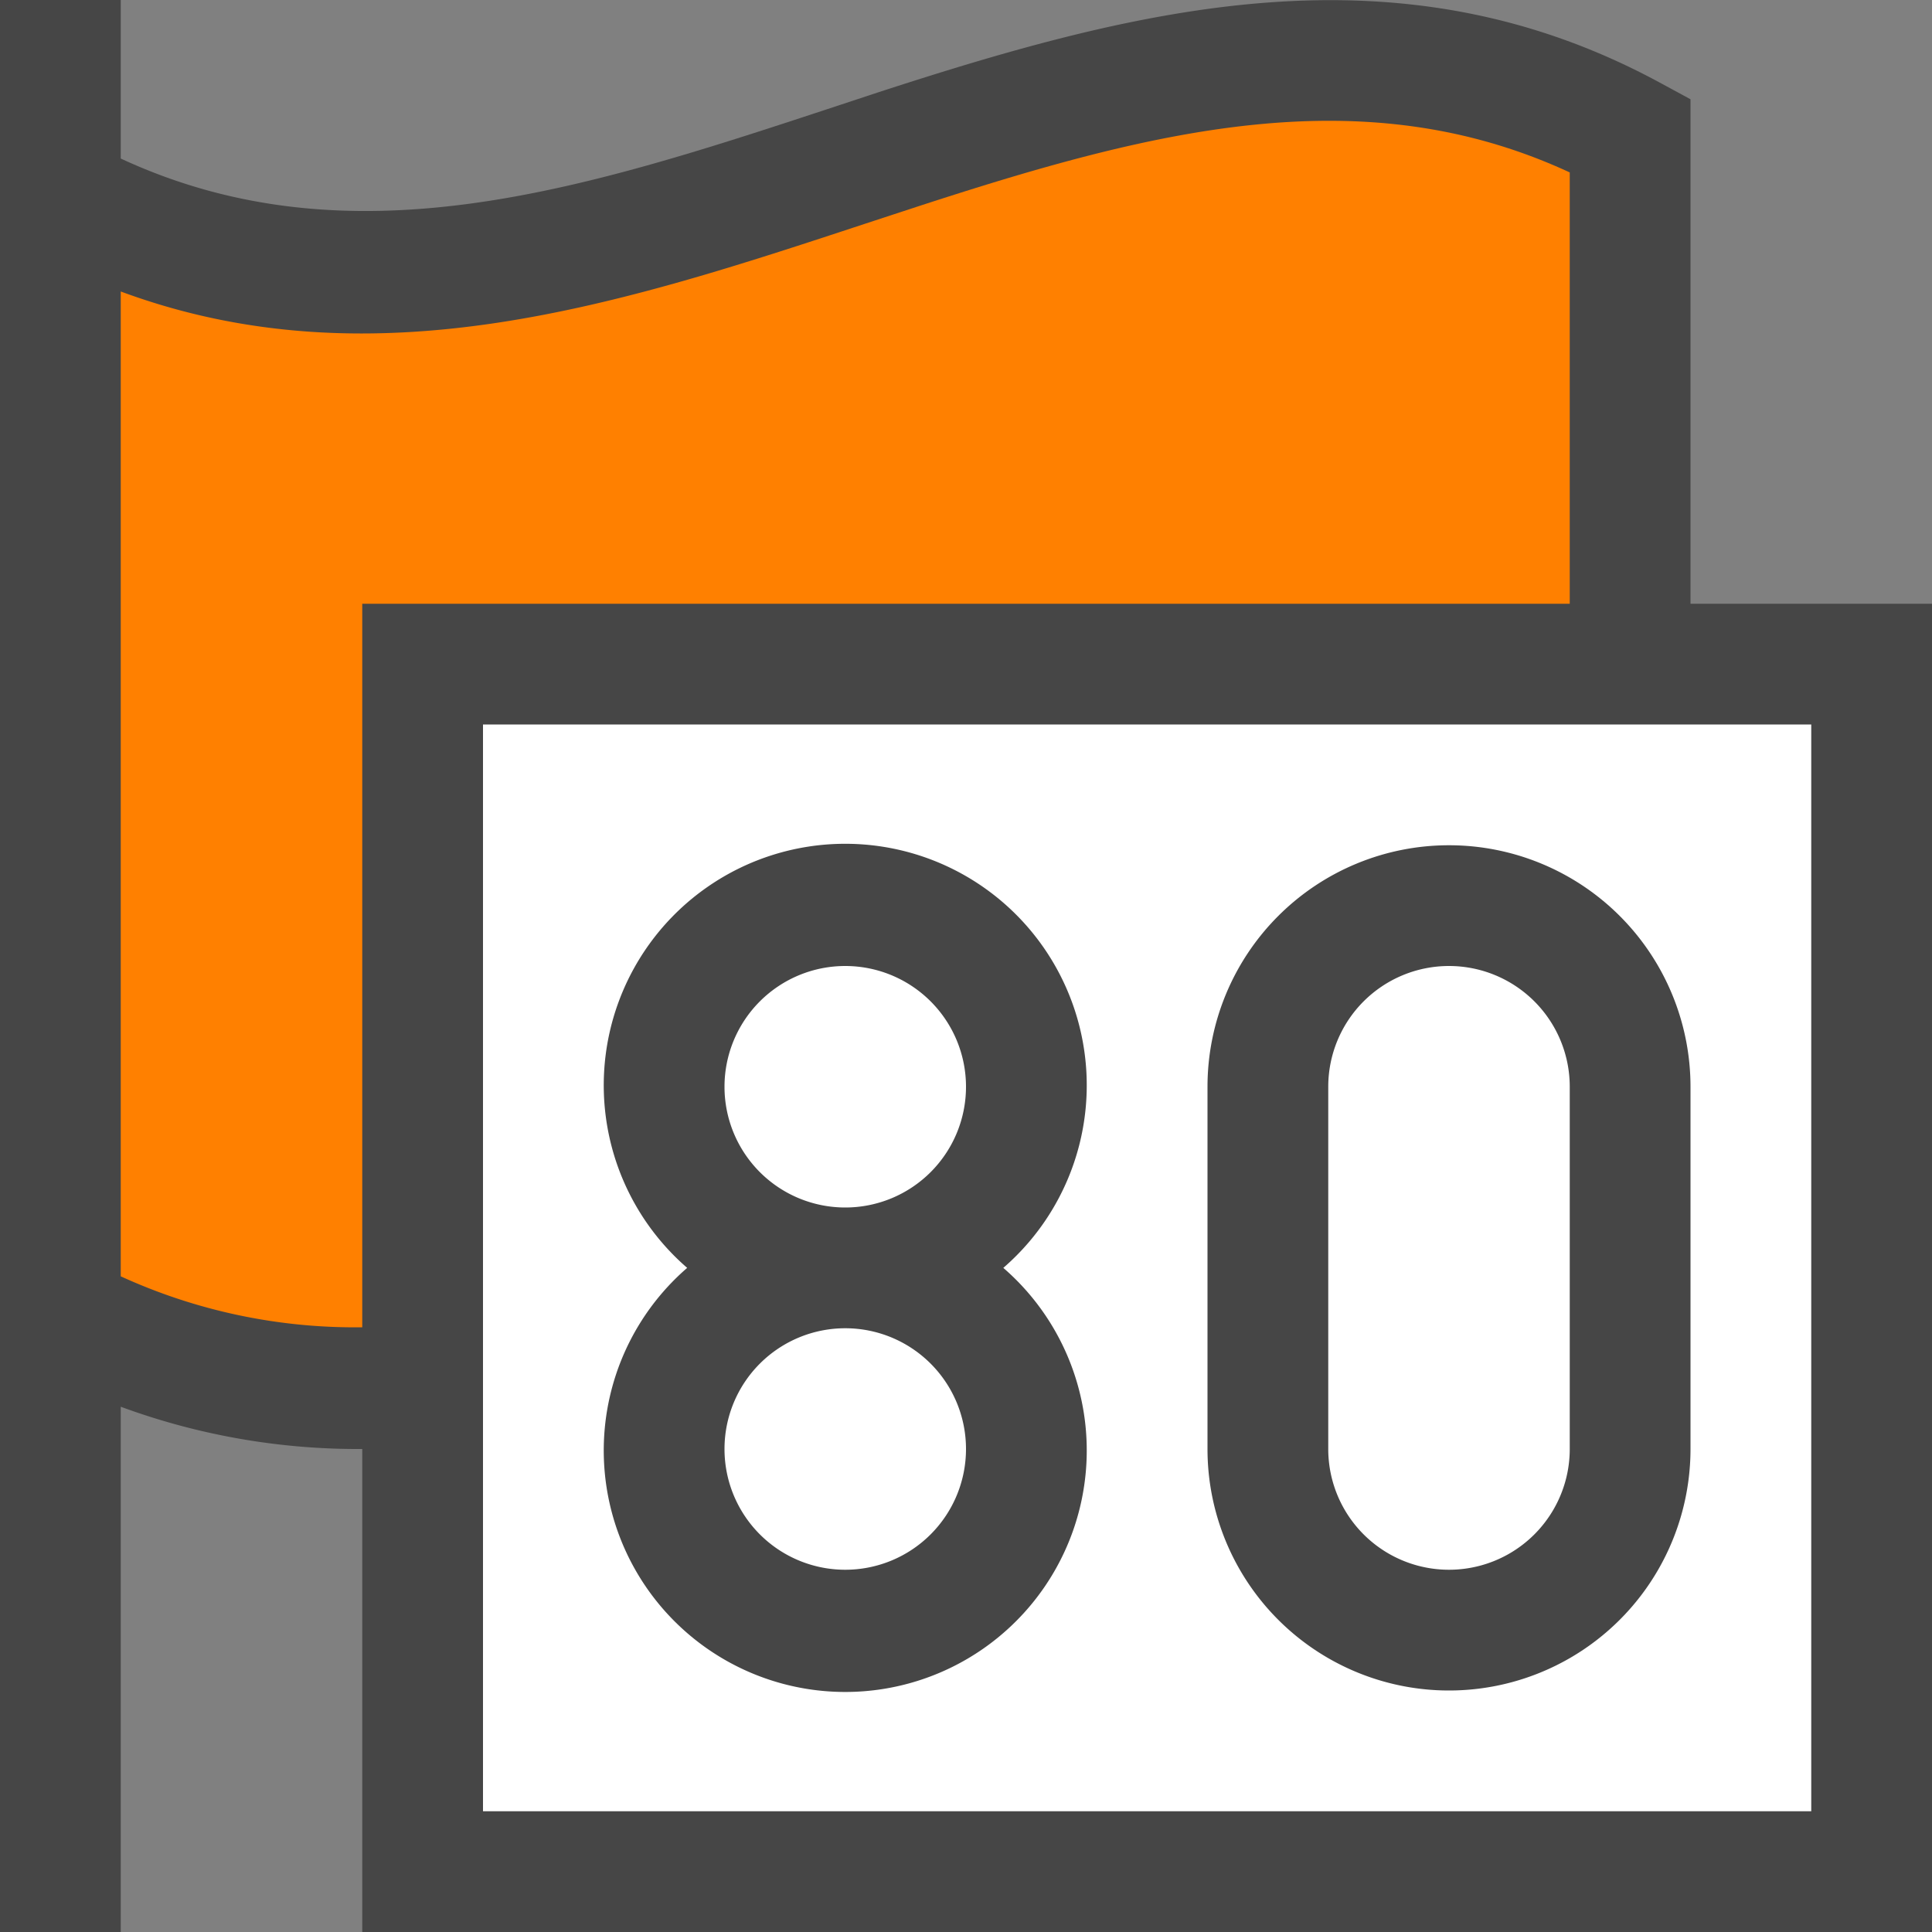 <svg id="Layer_1" data-name="Layer 1" xmlns="http://www.w3.org/2000/svg" viewBox="0 0 16 16">
  <rect x="0" y="0" width="16" height="16" fill="#808080" stroke="none"/>
  <path d="M14,5V.822L13.738.68C11.581-.484,9.452.056,7.278.763l-.43.142C4.817,1.574,2.894,2.191,1,1.313V0H0V16H1V11.65A5.681,5.681,0,0,0,3,12H3v4H16V5Z" fill="#464646"/>
  <path d="M3,5H13V1.428c-1.726-.8-3.476-.345-5.412.286l-.427.14c-2,.659-4.059,1.338-6.161.56V10.57a4.66,4.66,0,0,0,2,.422Z" fill="#ff8000"/>
  <rect x="4" y="6" width="11" height="9" fill="#fff"/>
  <path d="M12,14a2,2,0,0,1-2-2V9a2,2,0,0,1,4,0v3A2,2,0,0,1,12,14Zm0-6a1,1,0,0,0-1,1v3a1,1,0,0,0,2,0V9A1,1,0,0,0,12,8Z" fill="#464646"/>
  <path d="M8.309,10.5a2,2,0,1,0-2.618,0,2,2,0,1,0,2.618,0ZM6,9a1,1,0,1,1,1,1A1,1,0,0,1,6,9Zm1,4a1,1,0,1,1,1-1A1,1,0,0,1,7,13Z" fill="#464646"/>
</svg>
